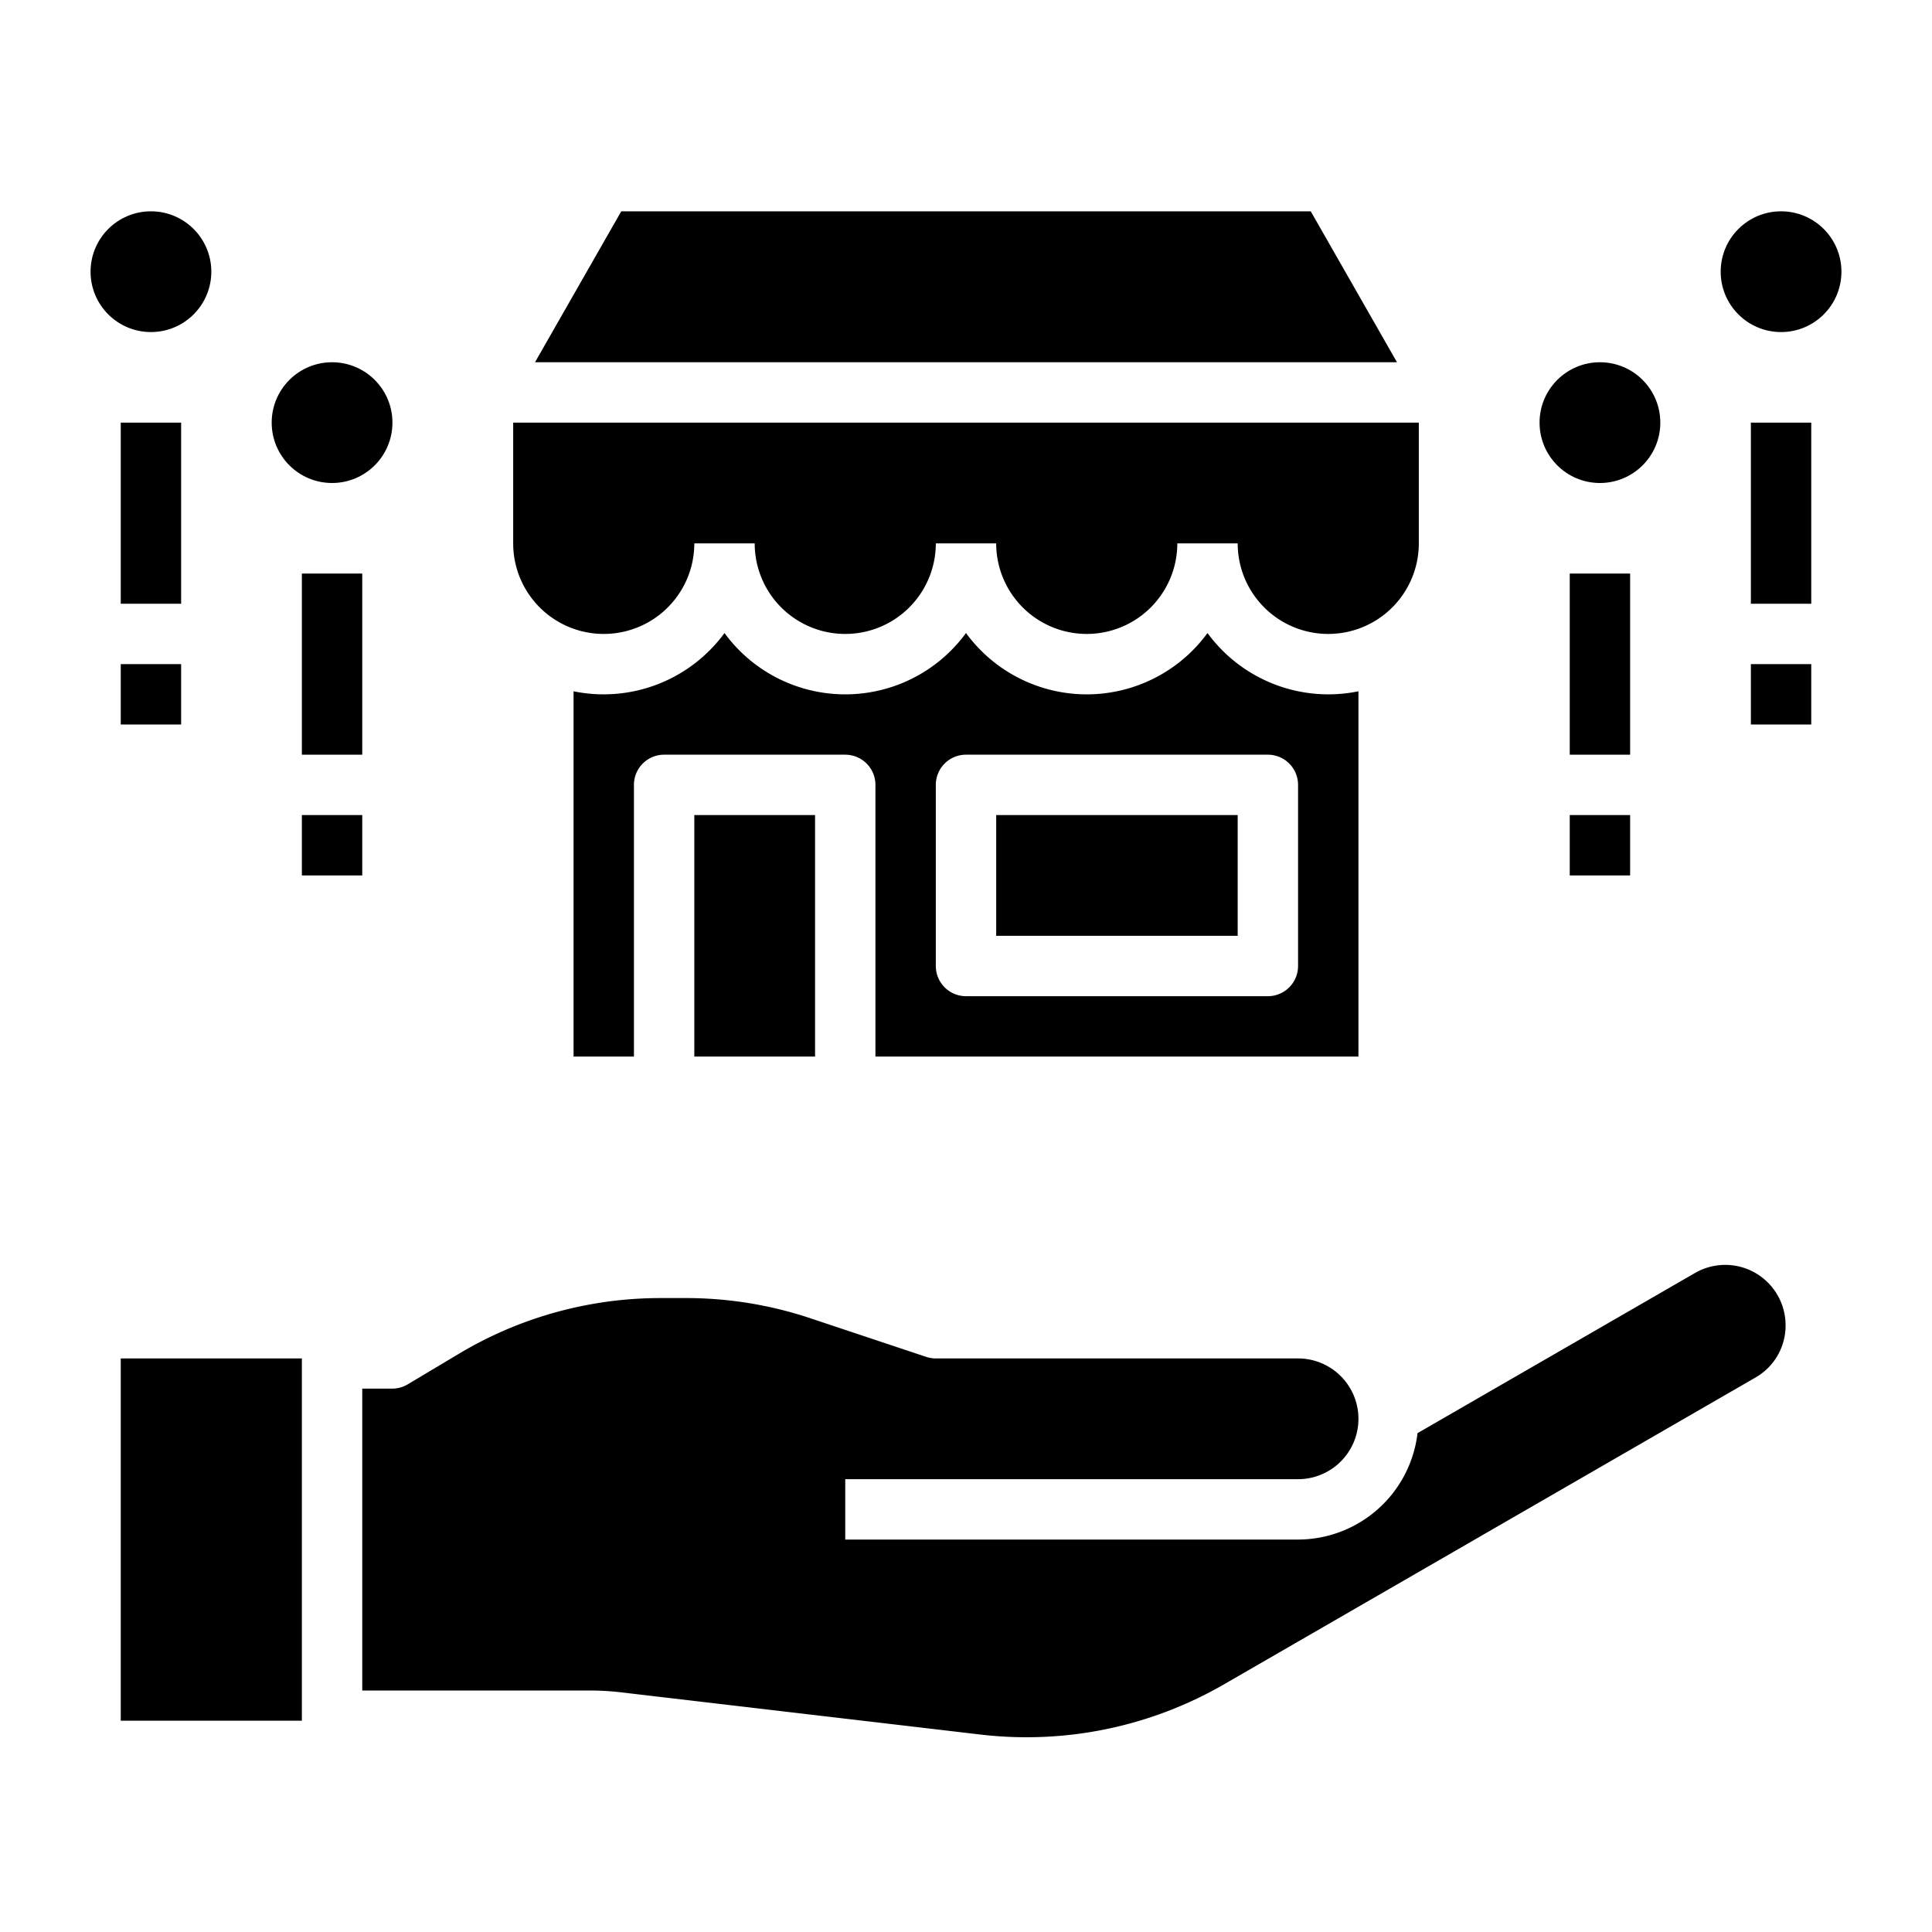 <svg xmlns="http://www.w3.org/2000/svg" viewBox="0 0 64 64" x="0px" y="0px"><g><circle cx="59" cy="9" r="2"></circle><circle cx="53" cy="14" r="2"></circle><circle cx="11" cy="14" r="2"></circle><circle cx="5" cy="9" r="2"></circle><path d="M43,49a2,2,0,0,0,0-4H31a1,1,0,0,1-.316-.051l-3.845-1.282A13,13,0,0,0,22.728,43h-.85a13,13,0,0,0-6.689,1.853l-1.674,1A1,1,0,0,1,13,46H12V56h7.531a9.026,9.026,0,0,1,1.052.062l11.92,1.4a13.078,13.078,0,0,0,8.019-1.652L58.15,45.634a1.981,1.981,0,0,0,1-1.734,2,2,0,0,0-3-1.731l-9.193,5.306A3.992,3.992,0,0,1,43,51H28V49Z"></path><rect x="4" y="45" width="6" height="12"></rect><rect x="58" y="14" width="2" height="6"></rect><rect x="58" y="22" width="2" height="2"></rect><rect x="52" y="19" width="2" height="6"></rect><rect x="52" y="27" width="2" height="2"></rect><rect x="4" y="14" width="2" height="6"></rect><rect x="4" y="22" width="2" height="2"></rect><rect x="10" y="19" width="2" height="6"></rect><rect x="10" y="27" width="2" height="2"></rect><path d="M45,35V22.9a4.962,4.962,0,0,1-5-1.93,4.954,4.954,0,0,1-8,0,4.954,4.954,0,0,1-8,0,4.962,4.962,0,0,1-5,1.93V35h2V26a1,1,0,0,1,1-1h6a1,1,0,0,1,1,1v9ZM31,26a1,1,0,0,1,1-1H42a1,1,0,0,1,1,1v6a1,1,0,0,1-1,1H32a1,1,0,0,1-1-1Z"></path><rect x="33" y="27" width="8" height="4"></rect><rect x="23" y="27" width="4" height="8"></rect><path d="M47,18V14H17v4a3,3,0,0,0,6,0h2a3,3,0,0,0,6,0h2a3,3,0,0,0,6,0h2a3,3,0,0,0,6,0Z"></path><polygon points="20.58 7 17.723 12 46.277 12 43.42 7 20.58 7"></polygon></g></svg>